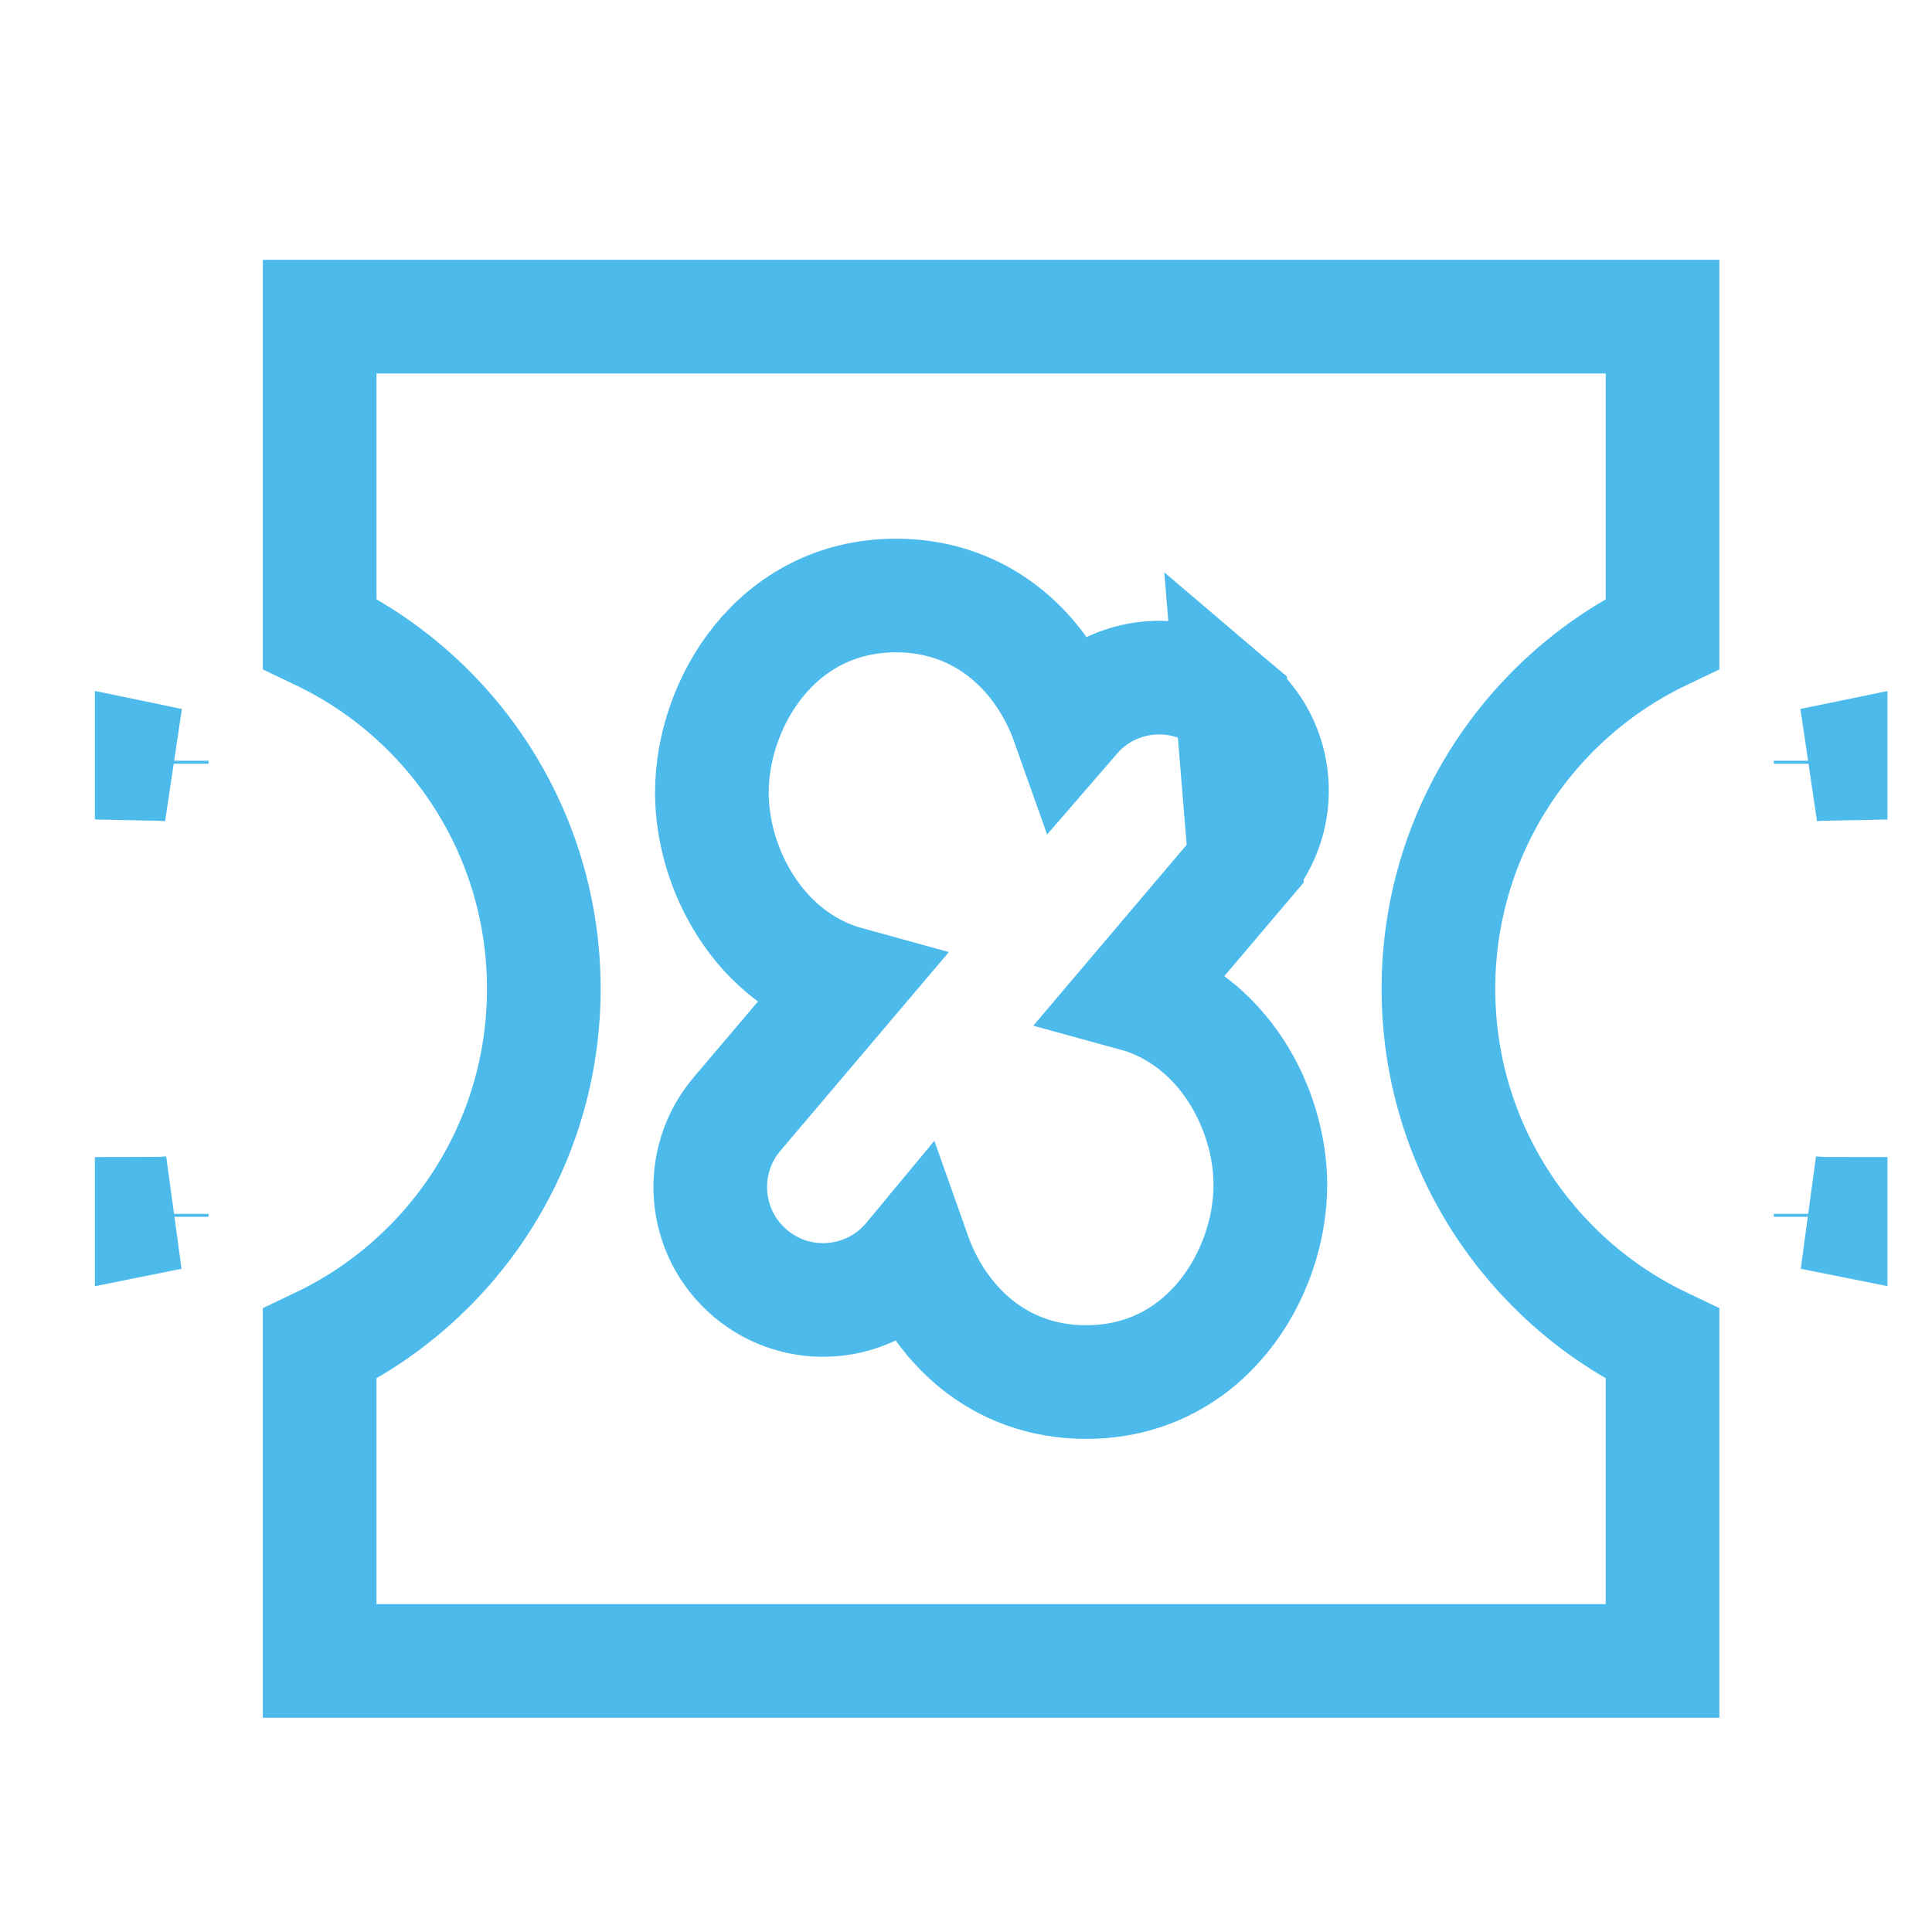 <svg width="17" height="17" viewBox="0 0 17 17" fill="none" xmlns="http://www.w3.org/2000/svg">
<path d="M10.957 7.599L10.957 7.599L9.981 8.75C10.76 8.963 11.178 9.753 11.178 10.427C11.178 11.215 10.608 12.161 9.557 12.161C8.771 12.161 8.255 11.631 8.044 11.035L8 11.088L8 11.088C7.645 11.506 7.018 11.558 6.6 11.202C6.182 10.847 6.131 10.221 6.485 9.803L6.485 9.803L7.461 8.652C6.682 8.438 6.264 7.648 6.264 6.974C6.264 6.186 6.834 5.24 7.885 5.24C8.671 5.24 9.187 5.77 9.398 6.366L9.443 6.314L9.443 6.313C9.797 5.895 10.424 5.843 10.842 6.199L10.957 7.599ZM10.957 7.599C11.311 7.181 11.26 6.554 10.842 6.199L10.957 7.599ZM2.813 2.786H14.629V5.575C13.462 6.131 12.657 7.322 12.657 8.701C12.657 10.079 13.462 11.27 14.629 11.826V14.615H2.813V11.826C3.98 11.27 4.785 10.079 4.785 8.701C4.785 7.322 3.98 6.131 2.813 5.575V2.786ZM14.636 2.786C14.636 2.786 14.636 2.786 14.636 2.786L14.636 2.786Z" stroke="#4CBBEC"/>
<path d="M1.335 6.72V6.694L1.499 6.728C1.445 6.723 1.39 6.721 1.335 6.72ZM1.335 10.681C1.39 10.681 1.445 10.678 1.499 10.674L1.335 10.707V10.681ZM16.108 10.681V10.707L15.943 10.674C15.998 10.678 16.052 10.681 16.108 10.681ZM15.943 6.728L16.108 6.694V6.72C16.052 6.721 15.998 6.723 15.943 6.728ZM16.115 10.681C16.115 10.681 16.115 10.681 16.115 10.681H16.115ZM1.328 6.72C1.328 6.72 1.328 6.72 1.328 6.72H1.328Z" stroke="#4CBBEC"/>
</svg>
